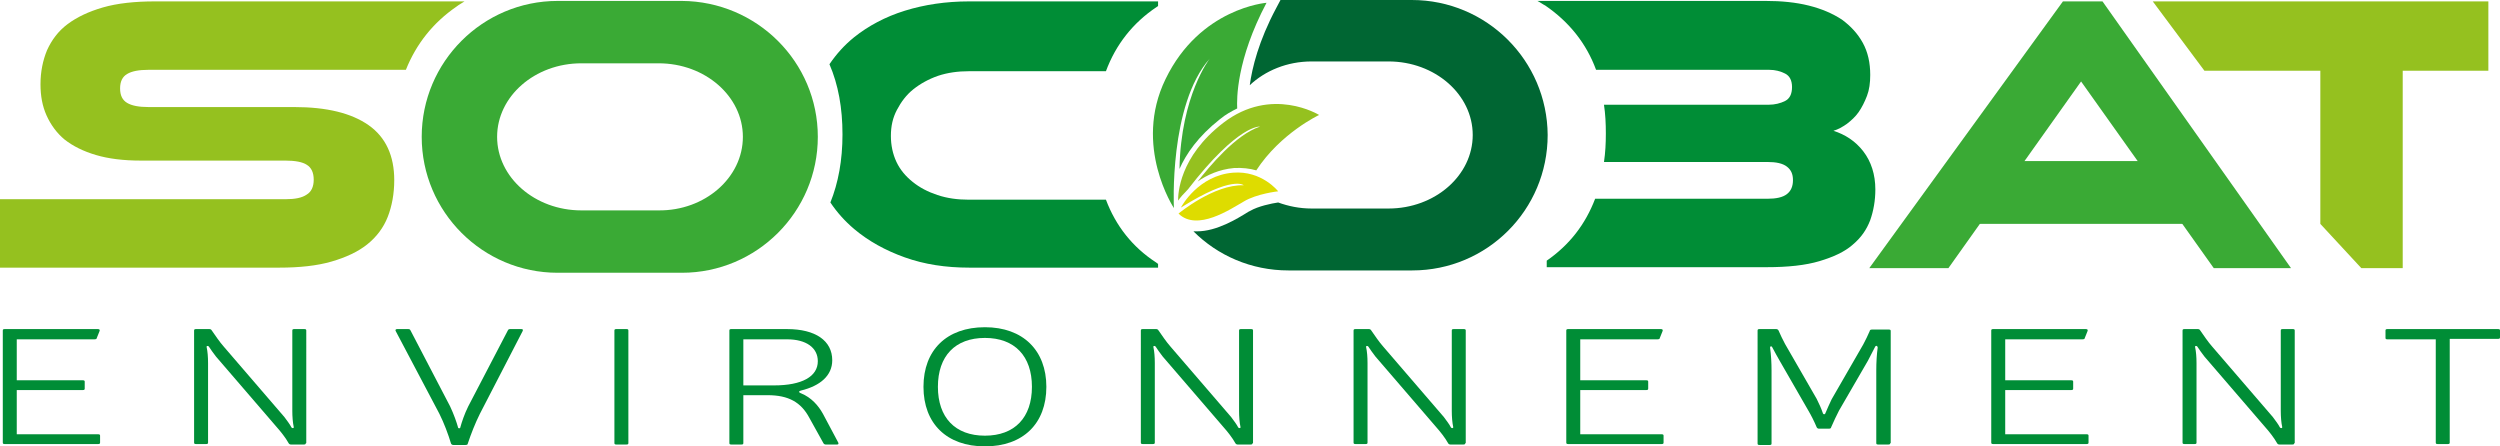 <?xml version="1.0" encoding="utf-8"?>
<!-- Generator: Adobe Illustrator 24.0.3, SVG Export Plug-In . SVG Version: 6.00 Build 0)  -->
<svg version="1.1" id="Calque_1" xmlns="http://www.w3.org/2000/svg" xmlns:xlink="http://www.w3.org/1999/xlink" x="0px" y="0px"
	 viewBox="0 0 537.1 95.9" style="enable-background:new 0 0 537.1 95.9;" xml:space="preserve">
<style type="text/css">
	.st0{fill:#008D36;}
	.st1{fill:#95C11F;}
	.st2{fill:#3AAA35;}
	.st3{fill:#DEDC00;}
	.st4{fill:#006633;}
</style>
<g>
	<g>
		<path class="st0" d="M400.3,32.5c-1.7-2.2-3.9-3.6-6.4-4.4c1-0.3,1.9-0.8,2.9-1.5c0.9-0.7,1.8-1.5,2.5-2.5c0.7-1,1.3-2.2,1.8-3.5
			c0.5-1.3,0.7-2.8,0.7-4.5c0-2.6-0.5-4.9-1.6-6.9c-1.1-2-2.6-3.6-4.5-5c-2-1.3-4.3-2.3-7.1-3c-2.8-0.7-5.9-1-9.3-1h-49
			c0.6,0.3,1.1,0.7,1.7,1c5.1,3.5,8.8,8.1,10.9,13.8h37.2c1.3,0,2.4,0.3,3.4,0.8c1,0.5,1.5,1.5,1.5,2.9c0,1.5-0.5,2.5-1.5,3
			c-1,0.5-2.2,0.8-3.5,0.8h-35.4c0.3,2,0.4,4,0.4,6.2c0,2.1-0.1,4.1-0.4,6.1h35.1c1.9,0,3.3,0.3,4.2,1c0.9,0.7,1.3,1.6,1.3,2.9
			c0,1.3-0.4,2.3-1.3,3c-0.9,0.7-2.3,1-4.2,1h-37c-2.1,5.5-5.5,9.9-10.4,13.3v1.4h47.3c4.5,0,8.3-0.4,11.3-1.3c3-0.9,5.4-2,7.1-3.5
			c1.8-1.5,3-3.2,3.8-5.3c0.7-2,1.1-4.2,1.1-6.6C402.9,37.5,402,34.7,400.3,32.5z"/>
		<path class="st0" d="M237.6,42.9h-29.5c-2.4,0-4.6-0.3-6.7-1c-2.1-0.7-3.8-1.6-5.3-2.8c-1.5-1.2-2.7-2.6-3.5-4.3
			c-0.8-1.7-1.2-3.6-1.2-5.6c0-2.1,0.4-3.9,1.3-5.6c0.9-1.7,2-3.2,3.5-4.4c1.5-1.2,3.3-2.2,5.3-2.9c2.1-0.7,4.3-1,6.7-1h29.4
			c2.1-5.7,5.8-10.4,10.9-13.8c0.1-0.1,0.2-0.1,0.3-0.2V0.3h-40.6c-5,0-9.6,0.7-13.8,2c-4.2,1.3-7.9,3.3-10.9,5.7
			c-2.1,1.7-3.8,3.6-5.3,5.8c1.9,4.4,2.8,9.4,2.8,15.1c0,5.5-0.9,10.4-2.6,14.6c1.4,2.1,3.1,4,5.1,5.7c3.1,2.6,6.7,4.6,10.9,6.1
			c4.2,1.5,8.8,2.2,13.8,2.2h40.6v-0.8c-0.1-0.1-0.3-0.2-0.4-0.3C243.3,53.1,239.7,48.5,237.6,42.9z"/>
		<path class="st1" d="M98.1,1.4c0.5-0.4,1.1-0.7,1.7-1.1H33.3c-4.3,0-8.1,0.4-11.2,1.3c-3.1,0.9-5.6,2.1-7.6,3.6s-3.4,3.4-4.4,5.6
			c-0.9,2.2-1.4,4.6-1.4,7.3c0,2.5,0.4,4.7,1.3,6.7c0.9,2,2.2,3.8,3.9,5.2c1.8,1.4,4,2.5,6.7,3.3c2.7,0.8,5.9,1.2,9.6,1.2h31.1
			c2.1,0,3.7,0.3,4.6,0.9c1,0.6,1.5,1.7,1.5,3.2c0,1.5-0.5,2.6-1.5,3.2c-1,0.7-2.5,1-4.6,1H0v14.7h60c4.3,0,8.1-0.4,11.2-1.3
			c3.1-0.9,5.7-2.1,7.7-3.7c2-1.6,3.5-3.6,4.4-5.9c0.9-2.3,1.4-5,1.4-7.9c0-5.2-1.8-9.2-5.5-11.8c-3.7-2.6-9-3.9-16-3.9H31.9
			c-2.1,0-3.6-0.3-4.6-0.9c-1-0.6-1.5-1.6-1.5-3.1c0-1.5,0.5-2.5,1.5-3.1c1-0.6,2.5-0.9,4.6-0.9h55.3C89.4,9.5,93,4.9,98.1,1.4z"/>
	</g>
	<g>
		<g>
			<polygon class="st1" points="516.2,57.6 516.2,15.2 534.6,15.2 534.6,0.3 462.5,0.3 473.6,15.2 498.5,15.2 498.5,48.1 
				507.3,57.6 			"/>
		</g>
	</g>
	<g>
		<g>
			<polygon class="st2" points="401.6,57.6 418.6,57.6 447.1,17.5 475.6,57.6 492.2,57.6 451.7,0.3 443.2,0.3 			"/>
		</g>
	</g>
	<path class="st2" d="M175.7,29.4c0,16.1-13.1,29.2-29.2,29.2h-26.7c-16.1,0-29.2-13.1-29.2-29.2l0,0c0-16.1,13.1-29.2,29.2-29.2
		h26.7C162.6,0.3,175.7,13.3,175.7,29.4L175.7,29.4z M159.6,29.4c0-8.7-8.1-15.8-18.1-15.8h-16.6c-10,0-18.1,7.1-18.1,15.8l0,0
		c0,8.7,8.1,15.8,18.1,15.8h16.6C151.4,45.3,159.6,38.2,159.6,29.4L159.6,29.4z"/>
	<g>
		<g>
			<g>
				<path class="st0" d="M17.8,81.7c0.3,0,0.4,0.1,0.4,0.3v1.5c0,0.2-0.1,0.3-0.4,0.3H3.6v9.5h17.5c0.3,0,0.4,0.1,0.4,0.3v1.5
					c0,0.2-0.1,0.3-0.4,0.3H1c-0.3,0-0.4-0.1-0.4-0.3V71c0-0.2,0.1-0.3,0.4-0.3H21c0.3,0,0.5,0.1,0.4,0.4l-0.6,1.5
					c0,0.2-0.2,0.3-0.5,0.3H3.6v8.8H17.8z"/>
				<path class="st0" d="M65.7,95.2c0,0.2-0.1,0.3-0.4,0.3h-2.8c-0.2,0-0.4-0.1-0.5-0.3c-0.6-1.1-1.7-2.5-2.6-3.5l-13-15.1
					c-0.6-0.8-1.2-1.6-1.5-2.1c-0.2-0.3-0.6-0.2-0.5,0.1c0.2,0.9,0.3,2.1,0.3,3.4v17.1c0,0.2-0.1,0.3-0.4,0.3h-2.2
					c-0.3,0-0.4-0.1-0.4-0.3V71c0-0.2,0.1-0.3,0.4-0.3h2.9c0.2,0,0.4,0.1,0.5,0.3c0.7,1,1.7,2.5,2.6,3.5l13,15.1
					c0.6,0.8,1.2,1.6,1.5,2.2c0.2,0.3,0.6,0.2,0.5-0.1c-0.2-0.9-0.3-2.2-0.3-3.4V71c0-0.2,0.1-0.3,0.4-0.3h2.2
					c0.3,0,0.4,0.1,0.4,0.3V95.2z"/>
				<path class="st0" d="M103.1,88.9c-1,2-1.9,4.3-2.6,6.4c0,0.2-0.2,0.3-0.5,0.3h-2.6c-0.2,0-0.4-0.1-0.5-0.3
					c-0.6-2-1.5-4.4-2.5-6.4l-9.4-17.8c-0.1-0.2,0-0.4,0.3-0.4h2.4c0.3,0,0.4,0.1,0.5,0.3l8.5,16.3c0.8,1.7,1.4,3.4,1.7,4.5
					c0,0.3,0.5,0.3,0.5,0c0.3-1.1,0.9-2.9,1.7-4.5l8.5-16.3c0.1-0.2,0.2-0.3,0.5-0.3h2.4c0.3,0,0.4,0.1,0.3,0.4L103.1,88.9z"/>
				<path class="st0" d="M135,95.2c0,0.2-0.1,0.3-0.4,0.3h-2.2c-0.3,0-0.4-0.1-0.4-0.3V71c0-0.2,0.1-0.3,0.4-0.3h2.2
					c0.3,0,0.4,0.1,0.4,0.3V95.2z"/>
				<path class="st0" d="M169.1,70.7c6.1,0,9.7,2.5,9.7,6.7c0,3.3-2.6,5.5-6.7,6.5c-0.5,0.1-0.6,0.4,0,0.6c2.2,0.9,3.7,2.6,4.7,4.4
					l3.3,6.2c0.1,0.3,0,0.4-0.3,0.4h-2.4c-0.2,0-0.4-0.1-0.5-0.3l-3-5.4c-1.8-3.4-4.5-4.9-9-4.9h-5.2v10.3c0,0.2-0.1,0.3-0.4,0.3
					h-2.2c-0.3,0-0.4-0.1-0.4-0.3V71c0-0.2,0.1-0.3,0.4-0.3H169.1z M166.3,82.8c6,0,9.4-1.9,9.4-5.2c0-2.9-2.5-4.7-6.6-4.7h-9.4v9.9
					H166.3z"/>
				<path class="st0" d="M224.8,83.1c0,7.9-5,12.8-13.2,12.8c-8.2,0-13.2-4.9-13.2-12.8s5-12.8,13.2-12.8
					C219.8,70.3,224.8,75.3,224.8,83.1z M201.5,83.1c0,6.6,3.7,10.5,10.1,10.5c6.4,0,10.1-3.9,10.1-10.5c0-6.6-3.7-10.5-10.1-10.5
					C205.2,72.6,201.5,76.5,201.5,83.1z"/>
				<path class="st0" d="M269.1,95.2c0,0.2-0.1,0.3-0.4,0.3h-2.8c-0.2,0-0.4-0.1-0.5-0.3c-0.6-1.1-1.7-2.5-2.6-3.5l-13-15.1
					c-0.6-0.8-1.2-1.6-1.5-2.1c-0.2-0.3-0.6-0.2-0.5,0.1c0.2,0.9,0.3,2.1,0.3,3.4v17.1c0,0.2-0.1,0.3-0.4,0.3h-2.2
					c-0.3,0-0.4-0.1-0.4-0.3V71c0-0.2,0.1-0.3,0.4-0.3h2.9c0.2,0,0.4,0.1,0.5,0.3c0.7,1,1.7,2.5,2.6,3.5l13,15.1
					c0.6,0.8,1.2,1.6,1.5,2.2c0.2,0.3,0.6,0.2,0.5-0.1c-0.2-0.9-0.3-2.2-0.3-3.4V71c0-0.2,0.1-0.3,0.4-0.3h2.2
					c0.3,0,0.4,0.1,0.4,0.3V95.2z"/>
				<path class="st0" d="M314.8,95.2c0,0.2-0.1,0.3-0.4,0.3h-2.8c-0.2,0-0.4-0.1-0.5-0.3c-0.6-1.1-1.7-2.5-2.6-3.5l-13-15.1
					c-0.6-0.8-1.2-1.6-1.5-2.1c-0.2-0.3-0.6-0.2-0.5,0.1c0.2,0.9,0.3,2.1,0.3,3.4v17.1c0,0.2-0.1,0.3-0.4,0.3h-2.2
					c-0.3,0-0.4-0.1-0.4-0.3V71c0-0.2,0.1-0.3,0.4-0.3h2.9c0.2,0,0.4,0.1,0.5,0.3c0.7,1,1.7,2.5,2.6,3.5l13,15.1
					c0.6,0.8,1.2,1.6,1.5,2.2c0.2,0.3,0.6,0.2,0.5-0.1c-0.2-0.9-0.3-2.2-0.3-3.4V71c0-0.2,0.1-0.3,0.4-0.3h2.2
					c0.3,0,0.4,0.1,0.4,0.3V95.2z"/>
				<path class="st0" d="M353.7,81.7c0.3,0,0.4,0.1,0.4,0.3v1.5c0,0.2-0.1,0.3-0.4,0.3h-14.2v9.5H357c0.3,0,0.4,0.1,0.4,0.3v1.5
					c0,0.2-0.1,0.3-0.4,0.3h-20.1c-0.3,0-0.4-0.1-0.4-0.3V71c0-0.2,0.1-0.3,0.4-0.3h19.9c0.3,0,0.5,0.1,0.4,0.4l-0.6,1.5
					c0,0.2-0.2,0.3-0.5,0.3h-16.6v8.8H353.7z"/>
				<path class="st0" d="M406.1,95.2c0,0.2-0.1,0.3-0.4,0.3h-2.2c-0.3,0-0.4-0.1-0.4-0.3V79.5c0-1.6,0.1-3.4,0.3-4.8
					c0-0.4-0.4-0.6-0.6-0.1c-0.5,1-1,1.9-1.5,2.9l-6.2,10.7c-0.5,1-1.2,2.4-1.7,3.6c0,0.2-0.2,0.3-0.5,0.3h-2.1
					c-0.2,0-0.4-0.1-0.5-0.3c-0.5-1.2-1.2-2.6-1.8-3.6l-6.1-10.6c-0.6-1-1.1-2-1.6-2.9c-0.2-0.5-0.6-0.3-0.5,0.1
					c0.2,1.4,0.3,3.2,0.3,4.8v15.7c0,0.2-0.1,0.3-0.4,0.3h-2.2c-0.3,0-0.4-0.1-0.4-0.3V71c0-0.2,0.1-0.3,0.4-0.3h3.6
					c0.2,0,0.4,0.1,0.5,0.3c0.4,0.9,0.9,2,1.4,2.9l6.8,11.8c0.5,1,1,2.1,1.3,3c0.1,0.4,0.5,0.4,0.6,0c0.4-0.9,0.8-1.9,1.3-2.9
					l6.8-11.8c0.5-0.9,1-2,1.4-2.9c0-0.2,0.2-0.3,0.5-0.3h3.6c0.3,0,0.4,0.1,0.4,0.3V95.2z"/>
				<path class="st0" d="M445,81.7c0.3,0,0.4,0.1,0.4,0.3v1.5c0,0.2-0.1,0.3-0.4,0.3h-14.2v9.5h17.5c0.3,0,0.4,0.1,0.4,0.3v1.5
					c0,0.2-0.1,0.3-0.4,0.3h-20.1c-0.3,0-0.4-0.1-0.4-0.3V71c0-0.2,0.1-0.3,0.4-0.3h19.9c0.3,0,0.5,0.1,0.4,0.4l-0.6,1.5
					c0,0.2-0.2,0.3-0.5,0.3h-16.6v8.8H445z"/>
				<path class="st0" d="M492.9,95.2c0,0.2-0.1,0.3-0.4,0.3h-2.8c-0.2,0-0.4-0.1-0.5-0.3c-0.6-1.1-1.7-2.5-2.6-3.5l-13-15.1
					c-0.6-0.8-1.2-1.6-1.5-2.1c-0.2-0.3-0.6-0.2-0.5,0.1c0.2,0.9,0.3,2.1,0.3,3.4v17.1c0,0.2-0.1,0.3-0.4,0.3h-2.2
					c-0.3,0-0.4-0.1-0.4-0.3V71c0-0.2,0.1-0.3,0.4-0.3h2.9c0.2,0,0.4,0.1,0.5,0.3c0.7,1,1.7,2.5,2.6,3.5l13,15.1
					c0.6,0.8,1.2,1.6,1.5,2.2c0.2,0.3,0.6,0.2,0.5-0.1c-0.2-0.9-0.3-2.2-0.3-3.4V71c0-0.2,0.1-0.3,0.4-0.3h2.2
					c0.3,0,0.4,0.1,0.4,0.3V95.2z"/>
				<path class="st0" d="M537.1,72.5c0,0.2-0.1,0.3-0.4,0.3h-10.4v22.3c0,0.2-0.1,0.3-0.4,0.3h-2.2c-0.3,0-0.4-0.1-0.4-0.3V72.9
					h-10.4c-0.3,0-0.4-0.1-0.4-0.3V71c0-0.2,0.1-0.3,0.4-0.3h23.8c0.3,0,0.4,0.1,0.4,0.3V72.5z"/>
			</g>
		</g>
	</g>
	<g>
		<g>
			<path class="st2" d="M262.1,25.6c1.2-1,2.5-1.7,3.7-2.3c-0.1-2-0.2-10.4,6.3-22.7c0,0-14.3,1.1-21.7,16.4
				c-7,14.4,1.8,27.7,1.8,27.7s-1.1-22.2,7.7-32.1c0,0-6.2,7.9-6.5,23.7C254.8,33.1,257.4,29.3,262.1,25.6z"/>
		</g>
	</g>
	<g>
		<path class="st1" d="M270.7,27.2c-5.2,1.7-10.9,8.6-13.4,11.8c2-1.4,4.6-2.6,7.8-2.9c1.8-0.1,3.4,0.1,4.8,0.5
			c5.2-8,13.5-11.9,13.5-11.9s-10.2-6.3-20.6,1.7c-9.5,7.3-9.7,15.3-9.7,16.7c0.5-0.7,1.2-1.5,2.1-2.4
			C266.1,26.6,270.7,27.2,270.7,27.2z"/>
		<path class="st3" d="M264.9,37.1c-7.4,0.6-11,7.1-11.2,7.5c11.1-7,13.5-4.8,13.5-4.8c-6.4-0.2-13.9,6-13.9,6l-0.1,0.1
			c4,3.9,11.2-1,14-2.6c2.8-1.7,7.4-2.2,7.4-2.2S271.1,36.6,264.9,37.1z"/>
	</g>
	<g>
		<g>
			<path class="st4" d="M303.3,0h-26.6c-0.5,0-1.1,0-1.6,0l-0.9,1.7c-3.8,7.1-5.2,12.9-5.7,16.6c3.3-3.1,8-5.1,13.3-5.1h16.5
				c10,0,18.1,7.1,18.1,15.8s-8.1,15.8-18.1,15.8h-16.5c-2.6,0-5-0.5-7.2-1.3c-1.4,0.2-4.3,0.8-6,1.8l-0.4,0.2
				c-2.4,1.5-6.8,4.2-11,4.2h0c-0.3,0-0.5,0-0.8,0c5.2,5.2,12.4,8.4,20.4,8.4h26.6c16.1,0,29.1-13,29.1-29.1
				C332.4,13,319.4,0,303.3,0z"/>
		</g>
	</g>
	<polygon class="st2" points="472.8,48.1 422.3,48.1 425.3,34.6 466.1,34.6 	"/>
</g>
<g>
</g>
<g>
</g>
<g>
</g>
<g>
</g>
<g>
</g>
<g>
</g>
</svg>
